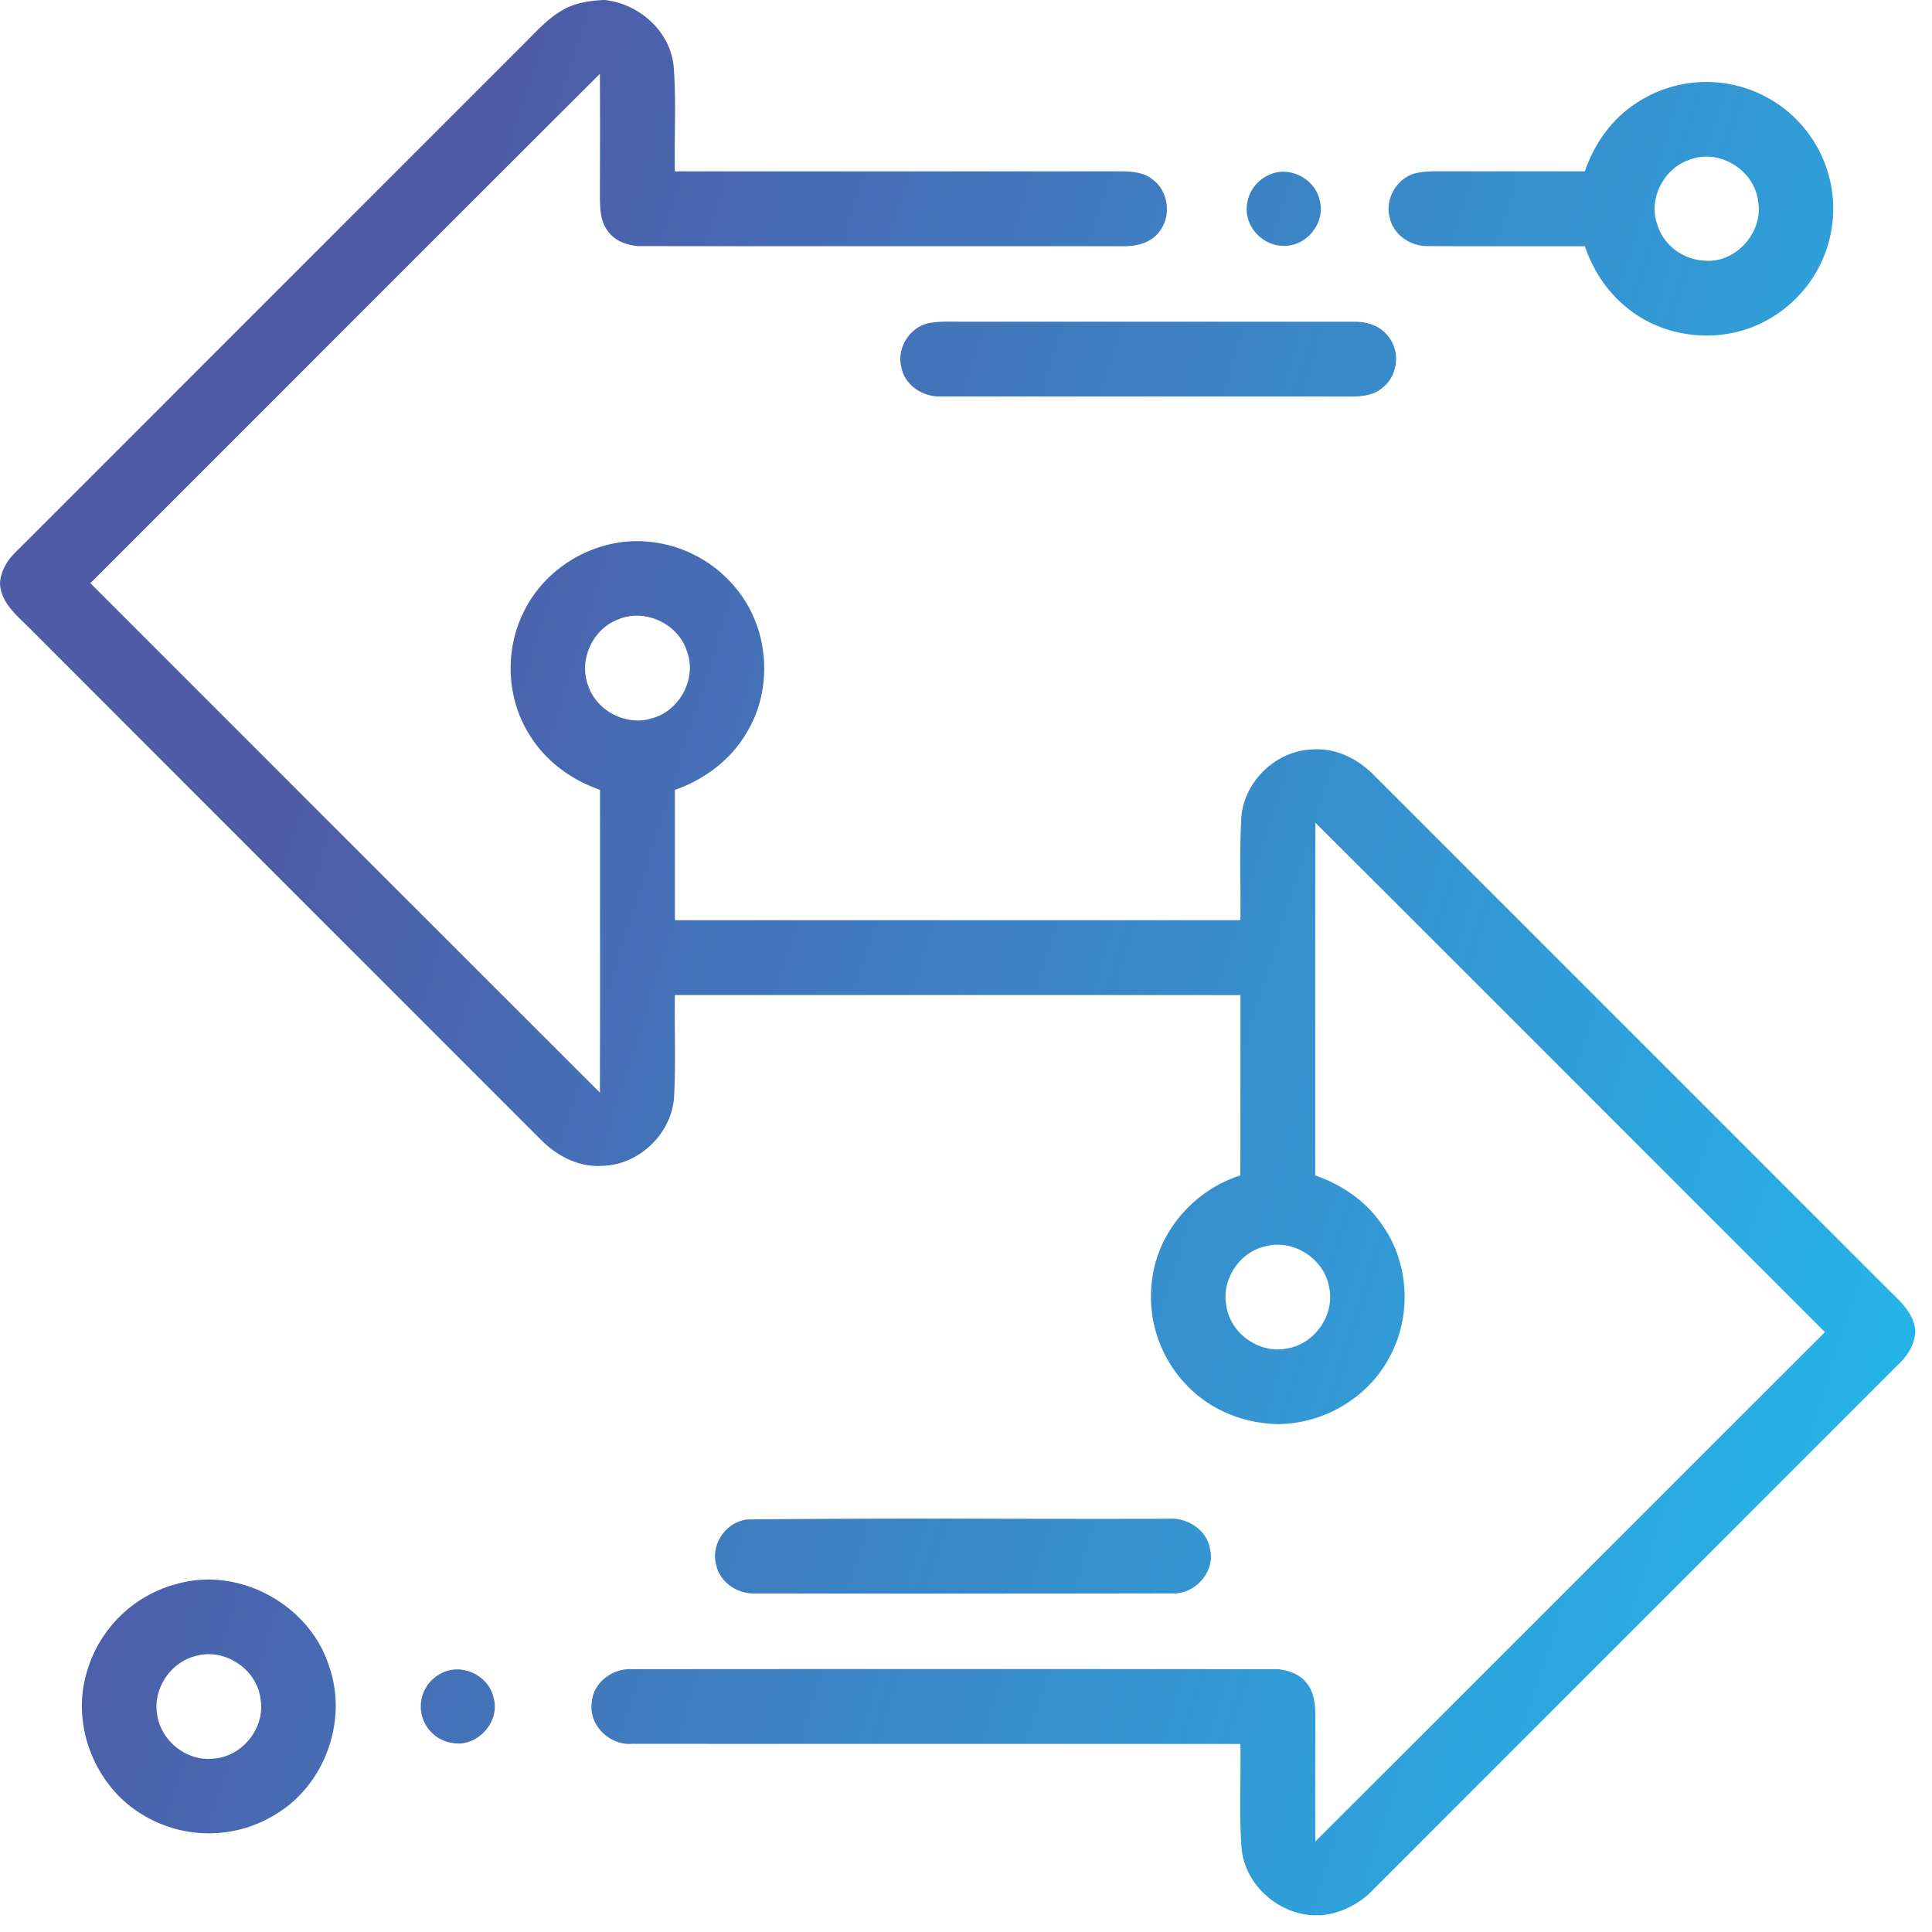 <svg xmlns="http://www.w3.org/2000/svg" fill="none" viewBox="0 0 47 47"><path fill="url(#a)" fill-rule="evenodd" d="M14.706 0h.004c.846.09 1.61.772 1.68 1.638.04.525.034 1.052.028 1.58-.003.317-.007.634 0 .95h2.72c2.72.001 5.44.001 8.16 0 .256.006.534.026.74.197.392.284.467.899.162 1.273-.204.279-.568.358-.896.352h-5.056c-2.247 0-4.494 0-6.741-.003-.278-.03-.565-.135-.726-.375-.171-.223-.183-.517-.186-.786v-.467c.003-.854.004-1.708-.001-2.563-2.585 2.579-5.166 5.16-7.746 7.742h-.001l-.001.002-4.647 4.647 4.125 4.126.006.006.002.002.002.002c2.752 2.753 5.505 5.506 8.26 8.256.005-1.578.004-3.157.003-4.735v-2.63c-.701-.24-1.329-.704-1.717-1.34-.553-.874-.606-2.031-.153-2.959.494-1.053 1.62-1.754 2.78-1.75a3.116 3.116 0 0 1 2.443 1.204c.76.962.857 2.385.224 3.437-.383.671-1.033 1.157-1.756 1.41v3.17h13.757c.005-.31.002-.618 0-.927a25.162 25.162 0 0 1 .019-1.52c.039-.904.839-1.686 1.742-1.707.574-.043 1.117.241 1.507.646l5.326 5.326 7.098 7.099.144.142c.27.262.551.535.582.928v.048c-.025.298-.187.558-.399.76-2.369 2.367-4.736 4.736-7.104 7.104l-5.683 5.684c-.333.35-.784.577-1.265.624h-.204c-.87-.047-1.662-.76-1.734-1.639-.04-.525-.035-1.052-.029-1.578.003-.317.007-.634 0-.95-2.17-.002-4.34-.002-6.51-.002-2.761 0-5.523.001-8.286-.002-.552.047-1.07-.463-.982-1.02.041-.48.511-.821.977-.796 5.237-.005 10.475-.004 15.712 0 .257.028.524.116.69.327.2.226.222.545.222.834v.466c-.003.855-.004 1.71.001 2.564a7959.52 7959.52 0 0 0 7.744-7.74l.005-.004.011-.012a11916 11916 0 0 1 4.636-4.635l-4.132-4.132c-2.754-2.755-5.507-5.509-8.263-8.26-.005 1.83-.005 3.661-.004 5.492v3.089c.65.223 1.24.63 1.627 1.202.656.92.727 2.208.188 3.2-.513 1-1.605 1.643-2.725 1.647-.815-.012-1.627-.336-2.196-.924a3.11 3.11 0 0 1-.825-2.817c.223-1.078 1.064-1.976 2.109-2.308.002-.812.002-1.624.002-2.436V24.208c-3.93-.003-7.859-.002-11.788-.001h-1.97c-.005.314-.003.628 0 .943.004.502.008 1.005-.018 1.506-.041.903-.84 1.683-1.742 1.705-.574.043-1.119-.241-1.51-.646A50402.246 50402.246 0 0 1 .726 15.289a8.294 8.294 0 0 0-.142-.14c-.27-.261-.552-.535-.583-.929v-.048c.024-.3.187-.558.4-.761l7.807-7.807.005-.006.004-.003.002-.003 4.464-4.464c.065-.064.13-.13.193-.195.256-.26.513-.522.832-.7.305-.171.656-.22.999-.233Zm.34 15.066c-.615.224-.965.962-.749 1.58.189.627.909 1.02 1.538.835.69-.166 1.127-.972.875-1.64-.21-.666-1.018-1.046-1.664-.775Zm15.73 15.255c-.628.142-1.068.814-.942 1.449.096.668.794 1.165 1.458 1.037.685-.096 1.194-.823 1.04-1.5-.12-.691-.876-1.174-1.555-.986Zm8.987-27.784a3.087 3.087 0 0 1 4.834 2.468 3.096 3.096 0 0 1-1.6 2.778c-1.063.601-2.48.48-3.421-.3-.48-.383-.824-.915-1.021-1.492-.572-.002-1.144-.002-1.715-.001-.695 0-1.39.001-2.084-.003-.429.015-.868-.27-.95-.706-.116-.436.165-.925.595-1.057.232-.062.474-.059.714-.056h3.441c.221-.652.633-1.244 1.207-1.63Zm1.323 1.356c-.615.211-.991.946-.77 1.564.144.503.632.862 1.151.883.759.07 1.433-.689 1.304-1.435-.083-.77-.962-1.31-1.685-1.012ZM32.11 4.907c-.086-.537-.721-.884-1.22-.66a.912.912 0 0 0-.562.837c-.005.477.414.895.89.896.549.023 1.02-.536.892-1.073Zm-9.434 2.94c.198-.026.398-.024.598-.022.07 0 .138.002.207.001h3.786l5.68.001c.31-.005.637.1.827.36.299.362.233.955-.14 1.243-.214.19-.511.217-.784.217-1.576-.002-3.153-.001-4.729-.001-1.734 0-3.468 0-5.201-.002-.449.03-.919-.264-.995-.724-.12-.487.251-1.02.75-1.072Zm1.84 29.1a486.988 486.988 0 0 0-6.303.016c-.522.031-.927.584-.793 1.092.082.435.52.726.951.71a3164 3164 0 0 0 10.125-.002c.566.037 1.077-.52.94-1.082-.08-.48-.574-.778-1.04-.734-1.293.004-2.586.002-3.879 0ZM4.388 38.51c1.492-.376 3.15.555 3.615 2.018.466 1.306-.09 2.872-1.272 3.594a3.093 3.093 0 0 1-3.272.019c-1.142-.686-1.729-2.157-1.354-3.438a3.1 3.1 0 0 1 2.283-2.193Zm.388 1.772c-.611.142-1.056.784-.955 1.407.076.65.718 1.168 1.37 1.093.707-.043 1.273-.757 1.146-1.456-.088-.717-.865-1.236-1.56-1.044Zm7.232 1.025c-.107-.533-.754-.854-1.242-.614a.899.899 0 0 0 .246 1.71c.595.108 1.163-.512.996-1.096Z" clip-rule="evenodd"/><defs><linearGradient id="a" x1="-2.433" x2="58.786" y1="-2.369" y2="16.839" gradientUnits="userSpaceOnUse"><stop offset=".245" stop-color="#4E5CA8"/><stop offset="1" stop-color="#1FC3F3"/></linearGradient></defs></svg>